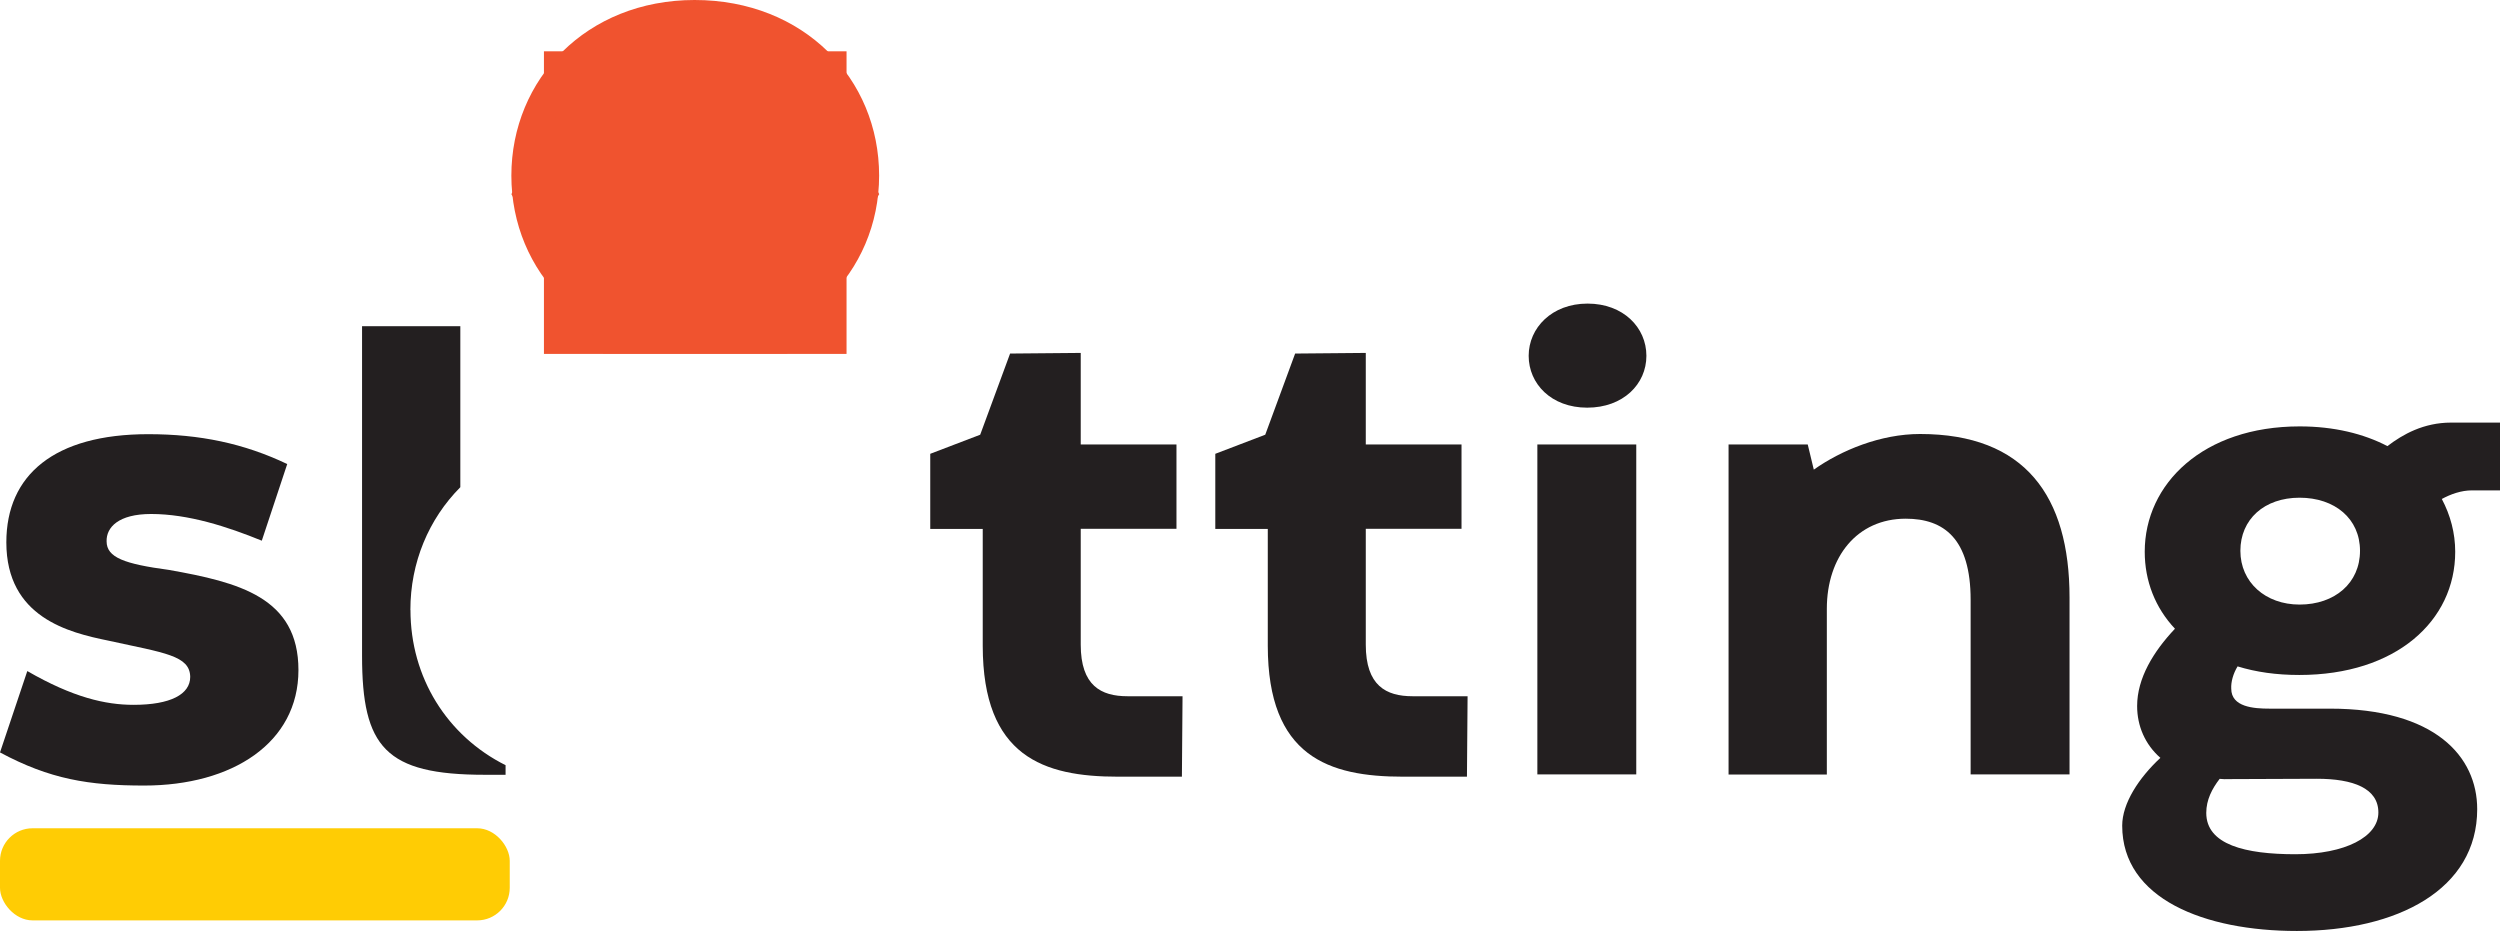 <?xml version="1.0" encoding="UTF-8"?>
<svg id="Layer_1" data-name="Layer 1" xmlns="http://www.w3.org/2000/svg" viewBox="0 0 276.27 102.88">
  <defs>
    <style>
      .cls-1 {
        fill: #f0532f;
      }

      .cls-2 {
        fill: #ffcc04;
      }

      .cls-3 {
        fill: #231f20;
      }
    </style>
  </defs>
  <rect class="cls-1" x="60.11" y="5.67" width="33.44" height="33.44"/>
  <path class="cls-1" d="M76.76,0c-11.95,0-20.25,8.75-20.25,19.41s8.33,19.37,20.21,19.37,20.43-8.65,20.43-19.37S88.82,0,76.76,0Z"/>
  <path class="cls-3" d="M3.02,74.16c5.06,2.92,8.65,3.73,11.74,3.73,4.08,0,6.26-1.16,6.26-3.09-.04-2.36-2.81-2.64-9.07-4.01-4.29-.88-11.25-2.53-11.25-10.86,0-7.45,5.31-11.95,15.68-11.95,5.7,0,10.58,1.02,15.36,3.3l-2.81,8.47c-3.8-1.55-8.12-2.95-12.23-2.95-3.62,0-4.96,1.48-4.92,3.02,0,1.79,1.97,2.5,6.89,3.16,7.7,1.37,14.31,3.02,14.31,11.07s-7.31,12.76-17.05,12.76c-6.12,0-10.41-.7-15.93-3.66l3.02-9Z"/>
  <path class="cls-3" d="M111.63,39.07l7.8-.07v10.12h10.58v9.32h-10.58v12.8c0,4.54,2.25,5.7,5.17,5.7h6.08l-.07,8.89h-7.07c-8.19,0-14.94-2.21-14.94-14.48v-12.9h-5.8v-8.3l5.52-2.11,3.3-8.96Z"/>
  <path class="cls-3" d="M143.13,39.07l7.8-.07v10.12h10.58v9.32h-10.58v12.8c0,4.54,2.25,5.7,5.17,5.7h6.08l-.07,8.89h-7.07c-8.19,0-14.94-2.21-14.94-14.48v-12.9h-5.8v-8.3l5.52-2.11,3.3-8.96Z"/>
  <path class="cls-3" d="M175.44,33.55c3.94,0,6.5,2.64,6.5,5.77s-2.57,5.73-6.54,5.73-6.47-2.64-6.47-5.73,2.57-5.77,6.5-5.77Zm-5.55,15.57h10.93v36.46h-10.93V49.12Z"/>
  <path class="cls-3" d="M228.7,85.58h-10.93v-19.3c0-6.75-2.95-8.96-7.17-8.96-5.38,0-8.72,4.22-8.72,9.95v18.32h-10.86V49.12h8.75l.67,2.78c3.02-2.14,7.38-3.94,11.74-3.94,11.6,0,16.52,6.86,16.52,18.07v19.55Z"/>
  <path class="cls-3" d="M276.27,46.7v7.49h-3.09c-1.2,0-2.36,.42-3.34,.95,.95,1.79,1.48,3.76,1.48,5.84,0,7.63-6.54,13.61-17.23,13.61-2.53,0-4.78-.32-6.82-.95-.49,.81-.74,1.72-.7,2.46,0,2.04,2.5,2.21,4.22,2.21h6.68c11.6,0,16.28,5.27,16.28,11.11,0,8.86-8.79,13.46-19.93,13.46-10.2,0-19.3-3.55-19.3-11.64,0-2.46,1.83-5.27,4.22-7.49-1.69-1.48-2.57-3.52-2.57-5.73,0-3.06,1.79-6.01,4.18-8.54-2.18-2.32-3.34-5.27-3.34-8.51,0-7.52,6.47-13.85,17.12-13.85,3.8,0,7.07,.81,9.7,2.18,1.69-1.3,4.01-2.6,7.03-2.6h5.41Zm-30.38,39.41c-.21,0-.39-.04-.6-.04-.84,1.09-1.48,2.32-1.48,3.76,0,3.52,4.32,4.57,9.84,4.57s9.18-1.93,9.18-4.61-2.78-3.73-6.79-3.73l-10.16,.04Zm8.23-19.3c3.9,0,6.68-2.39,6.68-5.94s-2.78-5.87-6.68-5.87-6.54,2.39-6.54,5.87,2.78,5.94,6.54,5.94Z"/>
  <path class="cls-3" d="M45.35,67.41c0-5.26,2.03-10.06,5.52-13.57v-17.79h-10.86v36.42c0,10.09,2.57,13.15,13.57,13.15h2.29v-1.06c-6.47-3.24-10.51-9.7-10.51-17.15Z"/>
  <rect class="cls-2" y="91.53" width="56.33" height="10.18" rx="3.6" ry="3.6"/>
  <polygon class="cls-1" points="86.99 39.05 66.67 39.05 56.51 21.45 66.67 3.85 86.99 3.85 97.16 21.45 86.99 39.05"/>
</svg>